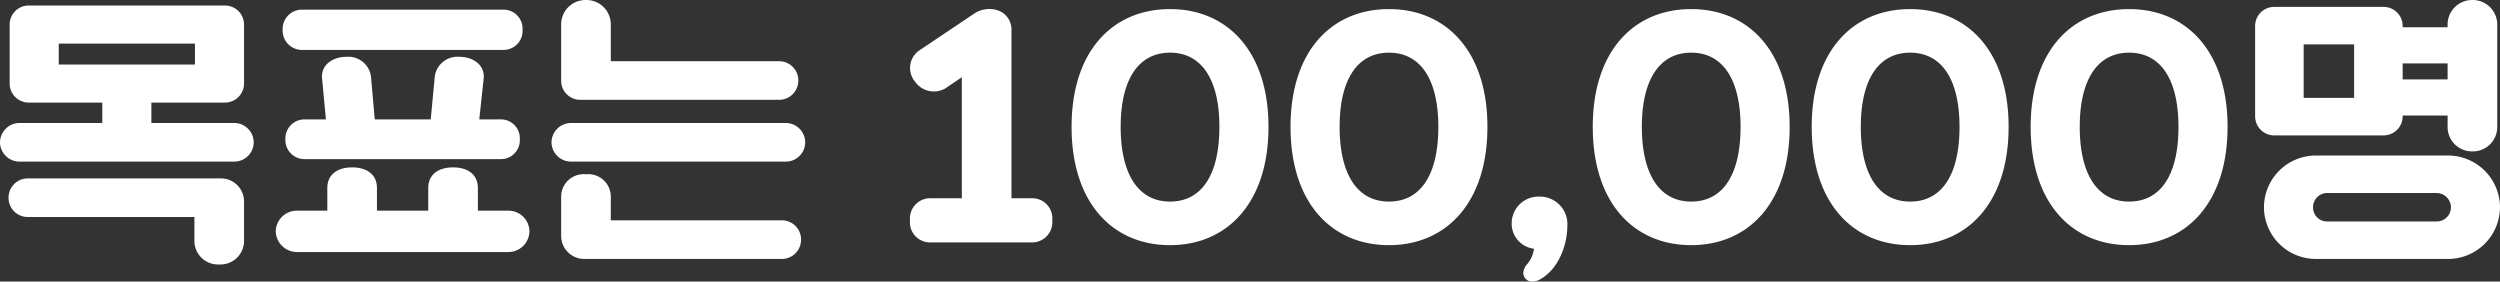 <svg xmlns="http://www.w3.org/2000/svg" width="271.98" height="30.63" viewBox="0 0 271.98 30.63"><rect x="0" y="0" width="271.98" height="30.63" fill="#333333" stroke="none"/><path d="M-249.06-12.03a2.074,2.074,0,0,0,2.07-2.07v-6.42a2.074,2.074,0,0,0-2.07-2.07h-21.36a2.074,2.074,0,0,0-2.07,2.07v6.42a2.074,2.074,0,0,0,2.07,2.07h8.01v2.22h-9.03a2.132,2.132,0,0,0-2.1,2.13,2.12,2.12,0,0,0,2.1,2.07h23.37a2.107,2.107,0,0,0,2.13-2.07,2.119,2.119,0,0,0-2.13-2.13h-9v-2.22Zm2.07,10.8a2.509,2.509,0,0,0-2.55-2.55h-20.97a2.087,2.087,0,0,0-2.1,2.1,2.087,2.087,0,0,0,2.1,2.1h18.12V3.03a2.566,2.566,0,0,0,2.7,2.55,2.566,2.566,0,0,0,2.7-2.55Zm-20.16-17.22h14.82v2.28h-14.82Zm50.16,10.41A2.047,2.047,0,0,0-219-10.2h-2.4l.48-4.44c.15-1.5-1.17-2.37-2.67-2.37a2.484,2.484,0,0,0-2.67,2.37l-.42,4.44h-6.09l-.39-4.44a2.484,2.484,0,0,0-2.67-2.37c-1.5,0-2.82.87-2.67,2.37l.42,4.44h-2.37a2.071,2.071,0,0,0-2.04,2.16,2.071,2.071,0,0,0,2.04,2.16H-219A2.047,2.047,0,0,0-216.99-8.04ZM-243.54,1.98a2.313,2.313,0,0,0,2.28,2.25h23.01a2.3,2.3,0,0,0,2.31-2.25,2.28,2.28,0,0,0-2.31-2.25h-3.3V-2.73c0-1.53-1.17-2.25-2.7-2.25s-2.7.72-2.7,2.25V-.27h-5.58V-2.73c0-1.53-1.17-2.25-2.7-2.25s-2.7.72-2.7,2.25V-.27h-3.33A2.292,2.292,0,0,0-243.54,1.98Zm24.84-19.74a2.074,2.074,0,0,0,2.01-2.19,2.074,2.074,0,0,0-2.01-2.19h-22.05a2.1,2.1,0,0,0-2.04,2.19,2.1,2.1,0,0,0,2.04,2.19Zm5.16,10.08a2.12,2.12,0,0,0,2.1,2.07h23.37a2.107,2.107,0,0,0,2.13-2.07,2.119,2.119,0,0,0-2.13-2.13h-23.37A2.132,2.132,0,0,0-213.54-7.68Zm1.05,10.11a2.509,2.509,0,0,0,2.55,2.55h21.45a2.087,2.087,0,0,0,2.1-2.1,2.087,2.087,0,0,0-2.1-2.1h-18.6V-1.83a2.45,2.45,0,0,0-2.7-2.4,2.45,2.45,0,0,0-2.7,2.4Zm23.7-14.76a2.087,2.087,0,0,0,2.1-2.1,2.087,2.087,0,0,0-2.1-2.1h-18.3v-3.96a2.652,2.652,0,0,0-2.7-2.7,2.652,2.652,0,0,0-2.7,2.7v6.09a2.074,2.074,0,0,0,2.07,2.07ZM-163.5-1.62V-19.83a2.215,2.215,0,0,0-1.29-2.16,2.972,2.972,0,0,0-2.88.36l-5.91,3.96a2.32,2.32,0,0,0-.39,3.39,2.49,2.49,0,0,0,3.3.69l1.77-1.2V-1.62h-3.6a2.209,2.209,0,0,0-2.04,2.4,2.191,2.191,0,0,0,2.04,2.4h11.4a2.209,2.209,0,0,0,2.04-2.4,2.191,2.191,0,0,0-2.04-2.4Zm17.25-20.58c-6.24,0-10.71,4.56-10.71,12.81,0,8.28,4.47,12.87,10.71,12.87,6.21,0,10.71-4.59,10.71-12.87C-135.54-17.64-140.04-22.2-146.25-22.2Zm-5.37,12.81c0-5.13,1.92-8.07,5.37-8.07s5.37,2.94,5.37,8.07c0,5.16-1.89,8.13-5.37,8.13C-149.7-1.26-151.62-4.23-151.62-9.39Zm29.19-12.81c-6.24,0-10.71,4.56-10.71,12.81,0,8.28,4.47,12.87,10.71,12.87,6.21,0,10.71-4.59,10.71-12.87C-111.72-17.64-116.22-22.2-122.43-22.2ZM-127.8-9.39c0-5.13,1.92-8.07,5.37-8.07s5.37,2.94,5.37,8.07c0,5.16-1.89,8.13-5.37,8.13C-125.88-1.26-127.8-4.23-127.8-9.39ZM-105.99,7.2c1.71-.93,2.97-3.27,2.97-5.97a2.99,2.99,0,0,0-3.06-3.03,2.908,2.908,0,0,0-3,2.88,2.743,2.743,0,0,0,2.43,2.79,3.325,3.325,0,0,1-.72,1.65,1.678,1.678,0,0,0-.45.93.96.96,0,0,0,1.05.99A1.7,1.7,0,0,0-105.99,7.2Zm16.44-29.4c-6.24,0-10.71,4.56-10.71,12.81,0,8.28,4.47,12.87,10.71,12.87,6.21,0,10.71-4.59,10.71-12.87C-78.84-17.64-83.34-22.2-89.55-22.2ZM-94.92-9.39c0-5.13,1.92-8.07,5.37-8.07s5.37,2.94,5.37,8.07c0,5.16-1.89,8.13-5.37,8.13C-93-1.26-94.92-4.23-94.92-9.39ZM-65.73-22.2c-6.24,0-10.71,4.56-10.71,12.81,0,8.28,4.47,12.87,10.71,12.87,6.21,0,10.71-4.59,10.71-12.87C-55.02-17.64-59.52-22.2-65.73-22.2ZM-71.1-9.39c0-5.13,1.92-8.07,5.37-8.07s5.37,2.94,5.37,8.07c0,5.16-1.89,8.13-5.37,8.13C-69.18-1.26-71.1-4.23-71.1-9.39ZM-41.91-22.2c-6.24,0-10.71,4.56-10.71,12.81,0,8.28,4.47,12.87,10.71,12.87,6.21,0,10.71-4.59,10.71-12.87C-31.2-17.64-35.7-22.2-41.91-22.2ZM-47.28-9.39c0-5.13,1.92-8.07,5.37-8.07s5.37,2.94,5.37,8.07c0,5.16-1.89,8.13-5.37,8.13C-45.36-1.26-47.28-4.23-47.28-9.39Zm33.06.93a2.074,2.074,0,0,0,2.07-2.07v-.09h4.89v1.2a2.652,2.652,0,0,0,2.7,2.7,2.652,2.652,0,0,0,2.7-2.7V-20.49a2.67,2.67,0,0,0-2.7-2.7,2.67,2.67,0,0,0-2.7,2.7v.27h-4.89v-.15a2.074,2.074,0,0,0-2.07-2.07H-26.13a2.074,2.074,0,0,0-2.07,2.07v9.84a2.074,2.074,0,0,0,2.07,2.07ZM-21.51,4.98H-7.32A5.654,5.654,0,0,0-1.56-.63,5.66,5.66,0,0,0-7.32-6.27H-21.51A5.653,5.653,0,0,0-27.24-.63,5.647,5.647,0,0,0-21.51,4.98ZM-21.9-.63a1.538,1.538,0,0,1,1.59-1.56H-8.52A1.563,1.563,0,0,1-6.9-.63,1.539,1.539,0,0,1-8.52.9H-20.31A1.514,1.514,0,0,1-21.9-.63Zm-1.02-17.73h5.49v5.82h-5.49Zm10.77,2.07h4.89v1.74h-4.89Z" transform="translate(273.54 23.19)" fill="#fff"/></svg>